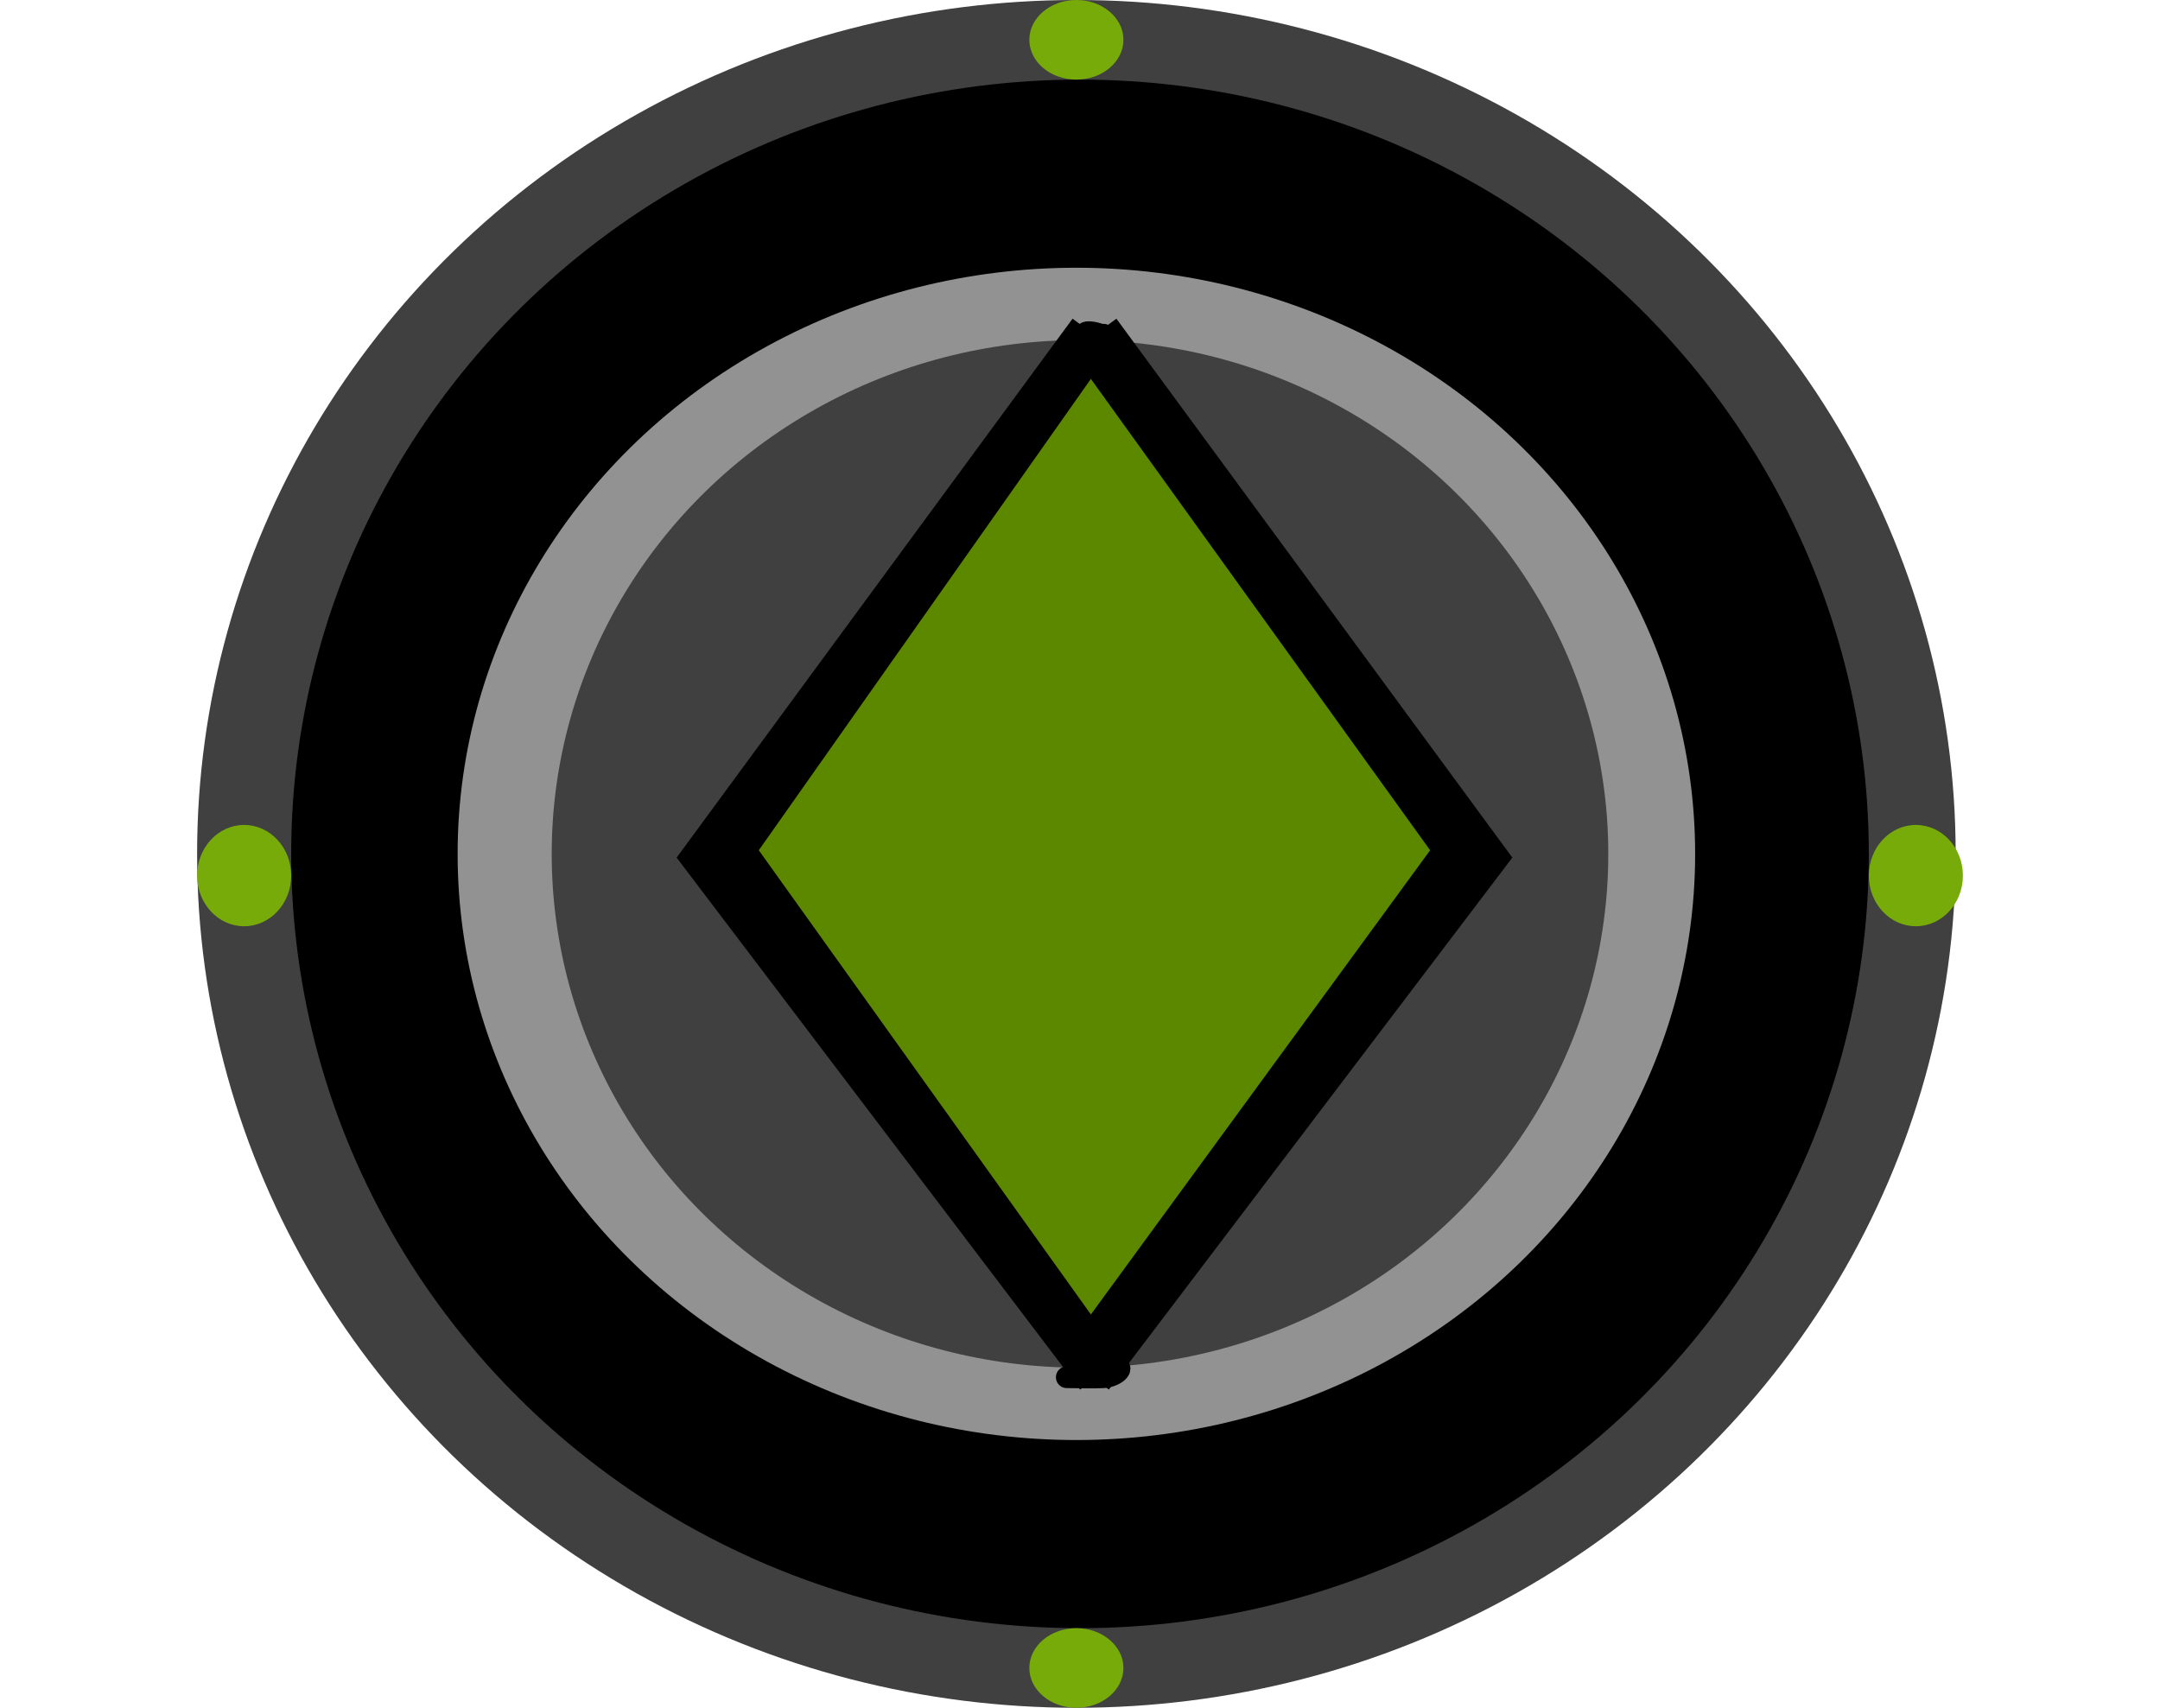 <svg width="215" height="170" viewBox="0 0 244 236" fill="none" xmlns="http://www.w3.org/2000/svg">
<ellipse cx="121.5" cy="118" rx="121.5" ry="118" fill="#404040"/>
<ellipse cx="122" cy="118" rx="109" ry="107" fill="black"/>
<ellipse cx="121.5" cy="118" rx="85.5" ry="81" fill="#929292"/>
<ellipse cx="122" cy="118" rx="73" ry="71" fill="#404040"/>
<ellipse cx="6.5" cy="121" rx="6.5" ry="7" fill="#77AB09"/>
<ellipse cx="237.5" cy="121" rx="6.5" ry="7" fill="#77AB09"/>
<ellipse cx="121.5" cy="230.5" rx="6.5" ry="5.5" fill="#77AB09"/>
<ellipse cx="121.5" cy="5.5" rx="6.5" ry="5.5" fill="#77AB09"/>
<path d="M123 47L175.5 118.465L122 189" stroke="black" stroke-width="10"/>
<path d="M125.001 47L72.501 118.465L126.001 189" stroke="black" stroke-width="10"/>
<path d="M125.257 46.254C121.104 46.254 123.072 45.35 125.257 46.442C127.184 47.406 117.907 46.254 123.562 46.254" stroke="black" stroke-width="3" stroke-linecap="round"/>
<path d="M120.172 190.322C121.859 190.322 123.573 190.411 125.257 190.322C126.968 190.232 128.802 188.627 126.105 188.627" stroke="black" stroke-width="3" stroke-linecap="round"/>
<path d="M171 117.5L123.5 51.5L77 117.5L123.5 182.5L171 117.5Z" fill="#5C8800" stroke="black"/>
</svg>
